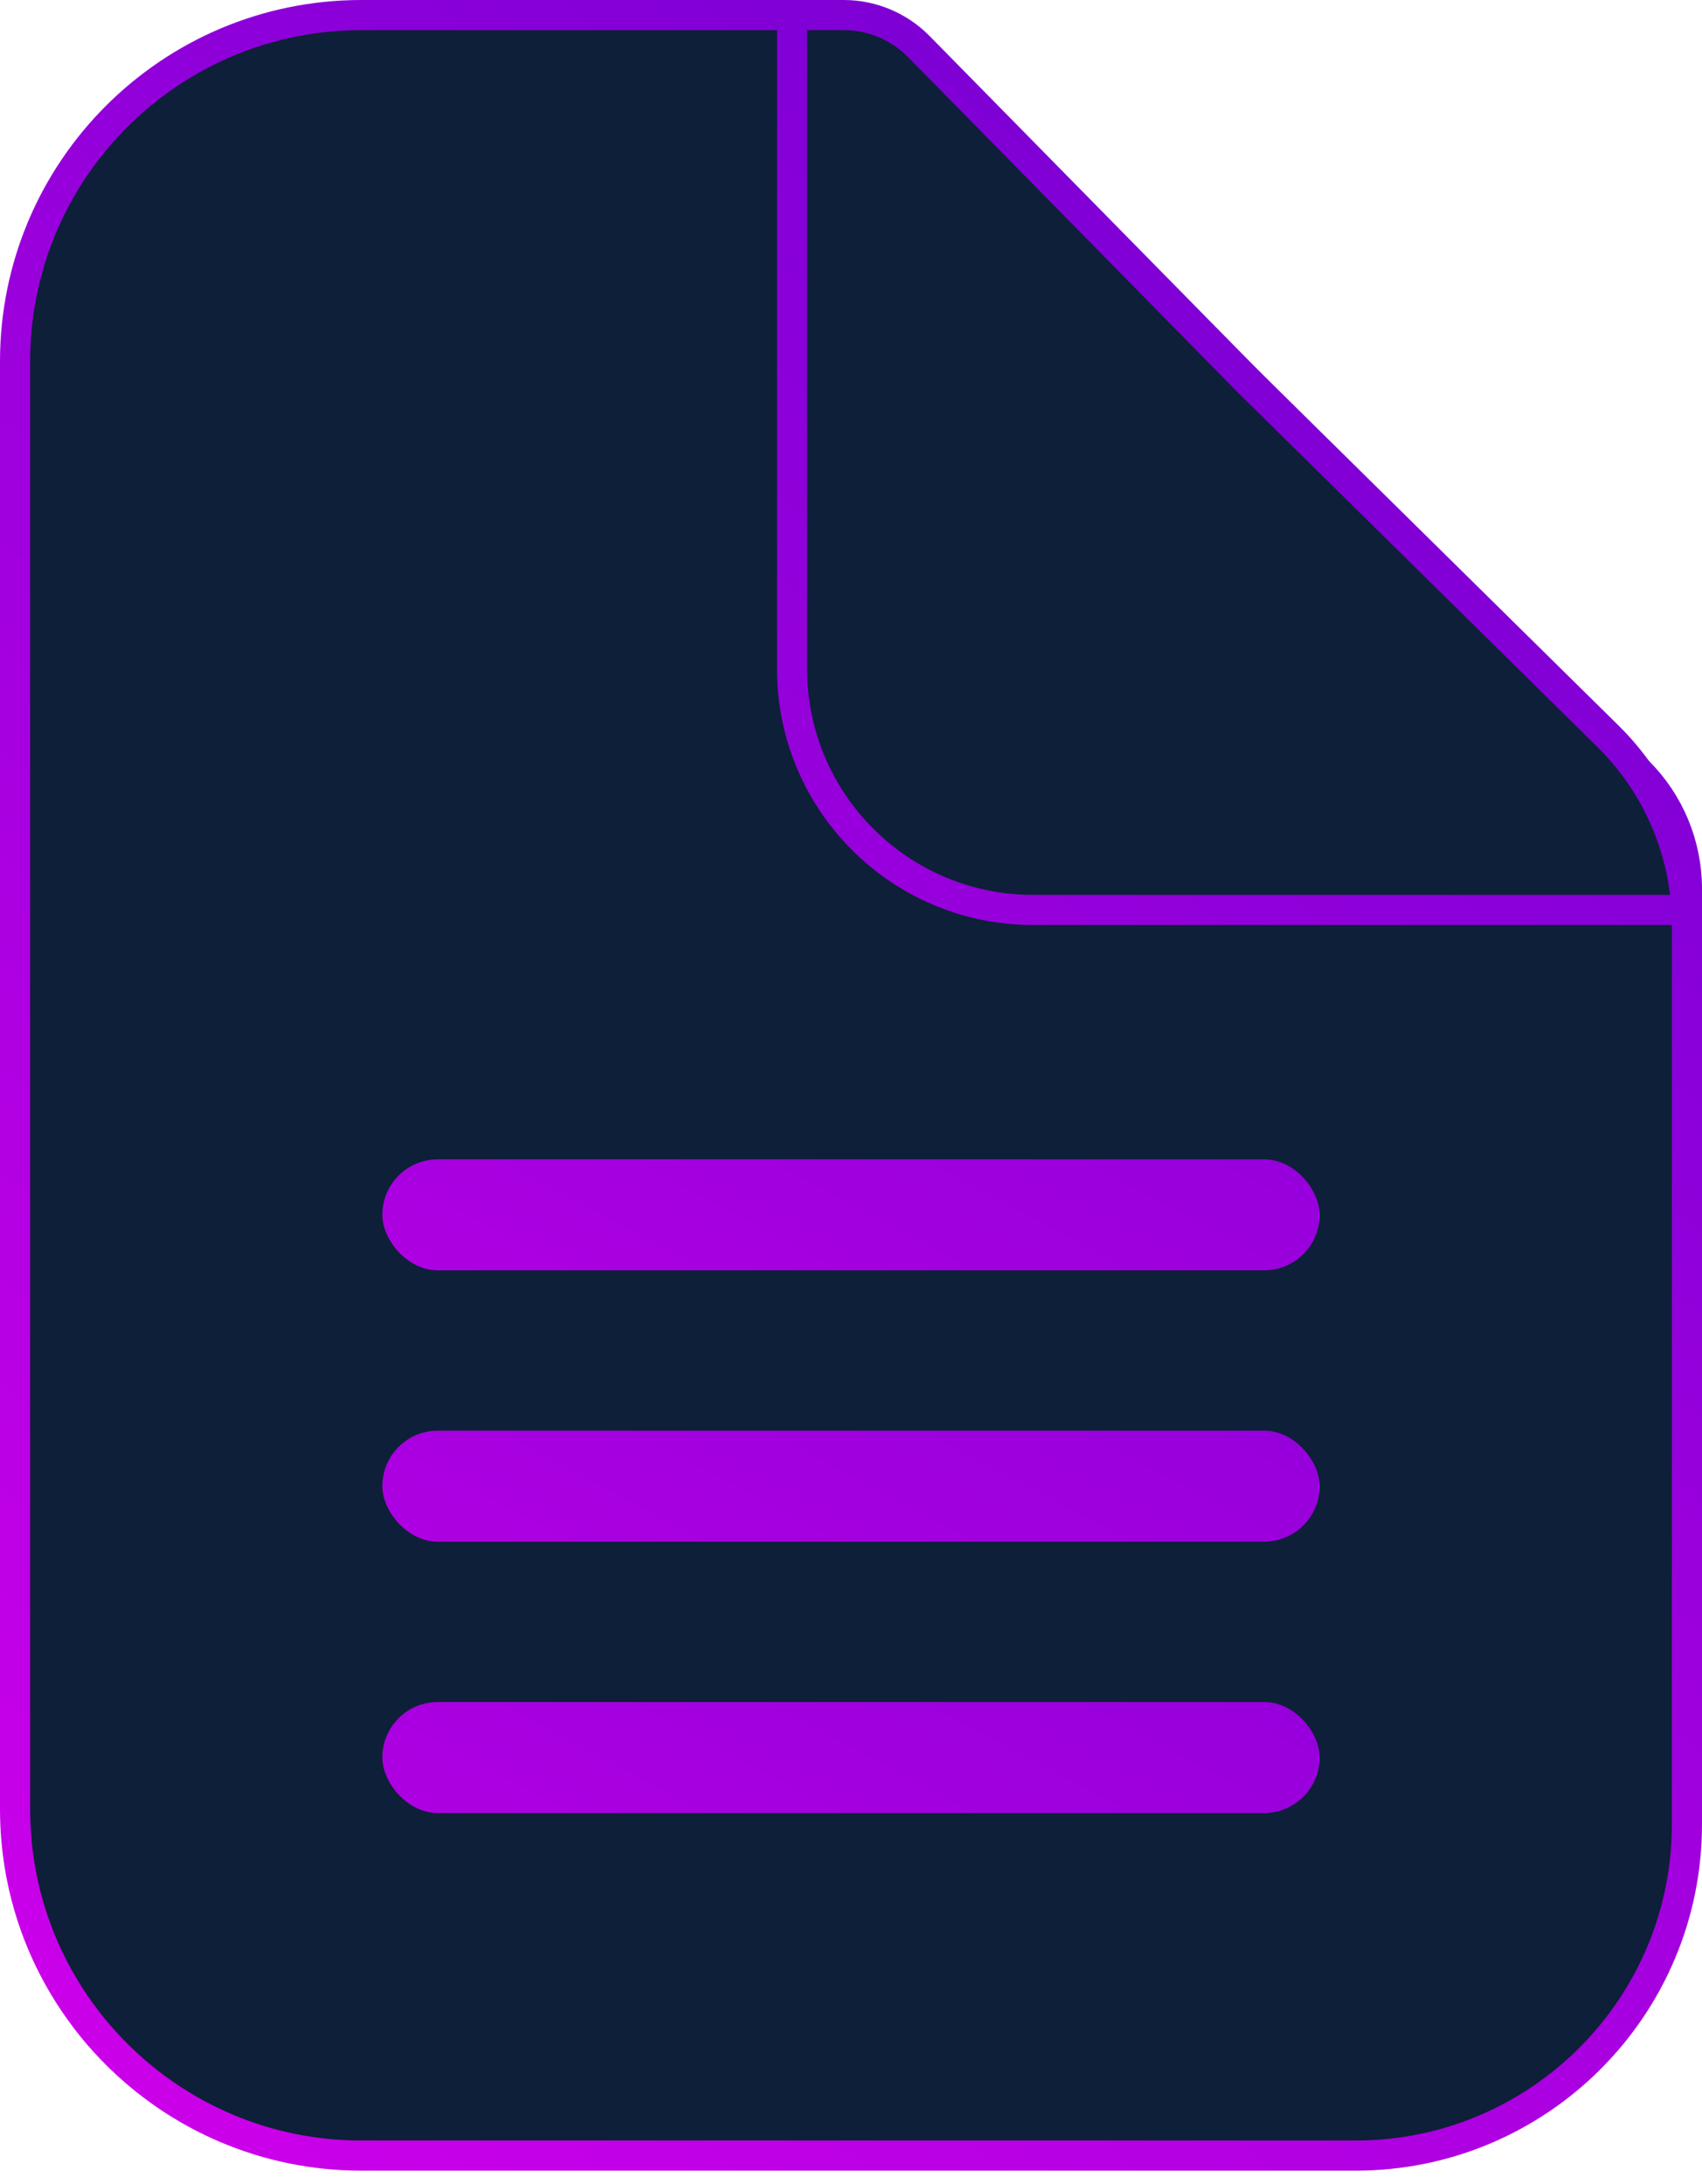 <svg width="141.25" height="181.25" viewBox="0 0 113 145" fill="none" xmlns="http://www.w3.org/2000/svg">
<path d="M90 143.116H24C11.297 143.116 1 132.818 1 120.116V24C1 11.297 11.297 1 24 1H55.228C57.35 1 59.385 1.843 60.885 3.343L82.814 25.272L108.778 51.236C110.841 53.299 112 56.097 112 59.014V121.116C112 133.266 102.15 143.116 90 143.116Z" fill="#0E1F39" stroke="url(#paint0_linear_31_210)" stroke-width="2"/>
<path d="M111.971 60.413H68.587C59.751 60.413 52.587 53.249 52.587 44.413V1H56.013C57.89 1 59.688 1.754 61.004 3.092L82.809 25.266L82.814 25.272L82.82 25.277L106.759 48.884C109.874 51.956 111.724 56.069 111.971 60.413Z" fill="#0E1F39" stroke="url(#paint1_linear_31_210)" stroke-width="2"/>
<rect x="25.384" y="76.971" width="62.232" height="7.37" rx="3.685" fill="url(#paint2_linear_31_210)"/>
<rect x="25.384" y="94.985" width="62.232" height="7.37" rx="3.685" fill="url(#paint3_linear_31_210)"/>
<rect x="25.384" y="113" width="62.232" height="7.37" rx="3.685" fill="url(#paint4_linear_31_210)"/>
<defs>
<linearGradient id="paint0_linear_31_210" x1="113" y1="-5.2811e-06" x2="-6.62668e-05" y2="144.116" gradientUnits="userSpaceOnUse">
<stop stop-color="#6C00D0"/>
<stop offset="1" stop-color="#D000EB"/>
</linearGradient>
<linearGradient id="paint1_linear_31_210" x1="113" y1="0" x2="1.638" y2="142.887" gradientUnits="userSpaceOnUse">
<stop stop-color="#6C00D0"/>
<stop offset="1" stop-color="#D000EB"/>
</linearGradient>
<linearGradient id="paint2_linear_31_210" x1="110.952" y1="24.25" x2="45.252" y2="147.62" gradientUnits="userSpaceOnUse">
<stop stop-color="#6C00D0"/>
<stop offset="1" stop-color="#D000EB"/>
</linearGradient>
<linearGradient id="paint3_linear_31_210" x1="110.952" y1="42.265" x2="45.252" y2="165.635" gradientUnits="userSpaceOnUse">
<stop stop-color="#6C00D0"/>
<stop offset="1" stop-color="#D000EB"/>
</linearGradient>
<linearGradient id="paint4_linear_31_210" x1="110.952" y1="60.279" x2="45.252" y2="183.649" gradientUnits="userSpaceOnUse">
<stop stop-color="#6C00D0"/>
<stop offset="1" stop-color="#D000EB"/>
</linearGradient>
</defs>
</svg>
